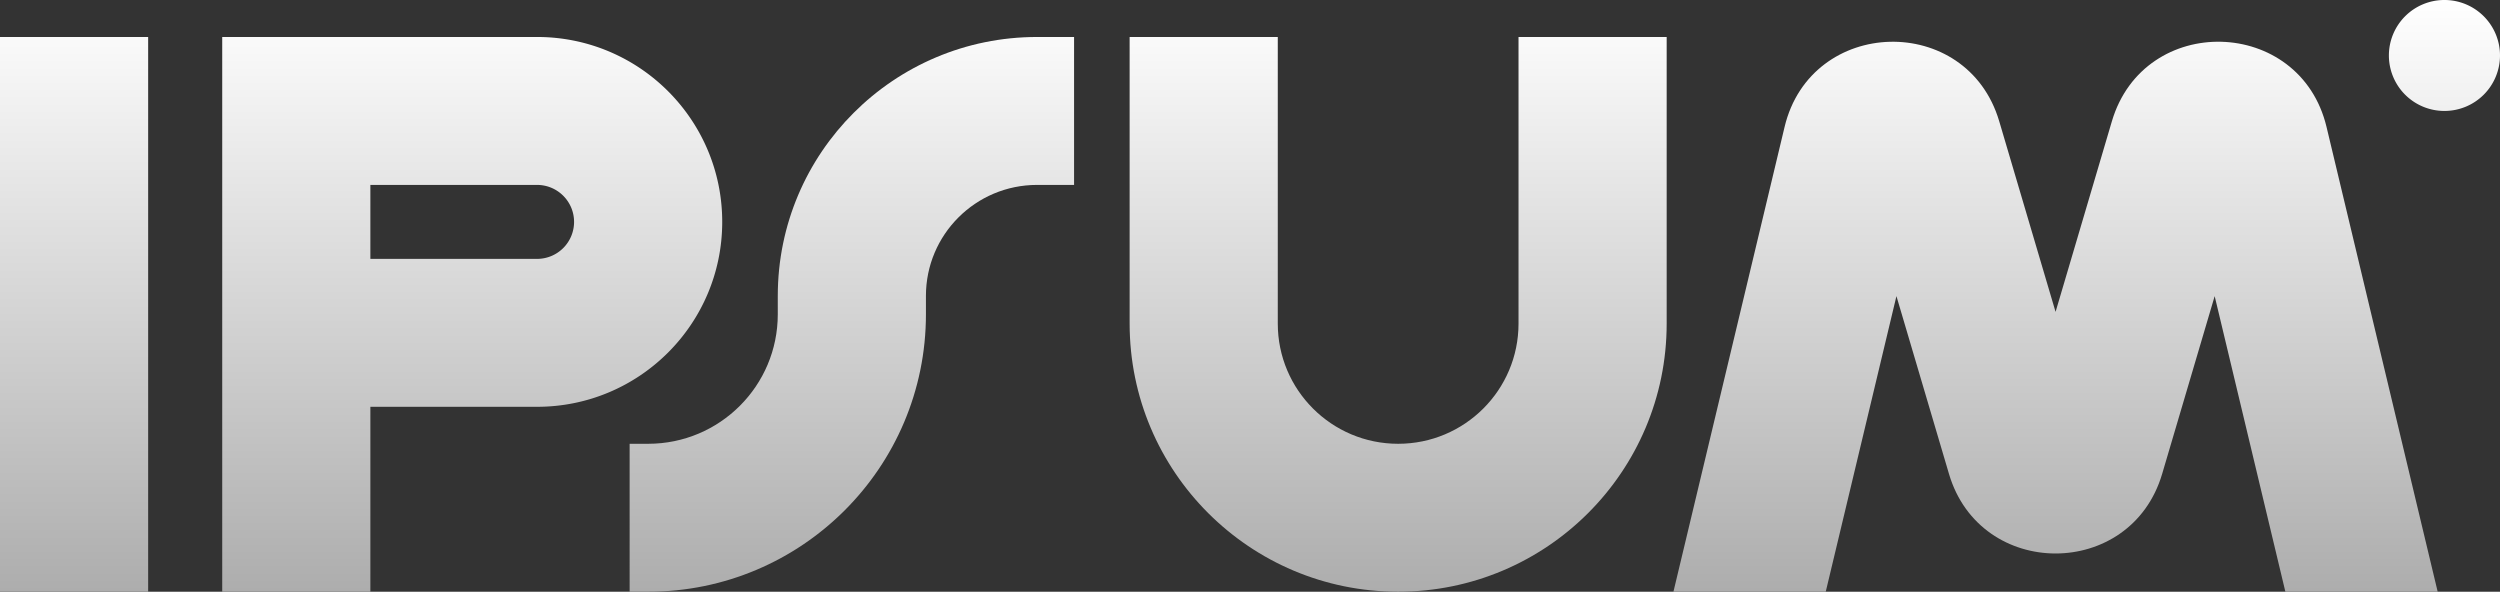 <svg xmlns="http://www.w3.org/2000/svg" width="169" height="40" fill="none"><rect width="100%" height="100%" fill="#333333" stroke="none"/><path fill="url(#a)" fill-rule="evenodd" d="M10.015 2.5V40H0V2.5z" clip-rule="evenodd"/><path fill="url(#b)" fill-rule="evenodd" d="M15.022 2.5h21.282c6.913 0 12.518 5.596 12.518 12.5s-5.605 12.5-12.518 12.5H25.037V40H15.022zm10.015 15h11.267a2.5 2.5 0 0 0 2.503-2.5c0-1.38-1.12-2.5-2.503-2.5H25.037z" clip-rule="evenodd"/><path fill="url(#c)" fill-rule="evenodd" d="M86.378 2.5v19.375c0 4.487 3.643 8.125 8.137 8.125s8.137-3.638 8.137-8.125V2.5h10.015v19.375c0 10.01-8.127 18.125-18.152 18.125s-18.152-8.115-18.152-18.125V2.5z" clip-rule="evenodd"/><path fill="url(#d)" fill-rule="evenodd" d="M52.578 20c0-9.665 7.846-17.5 17.526-17.5h2.503v10h-2.503c-4.149 0-7.511 3.358-7.511 7.5v1.25c0 10.355-8.408 18.75-18.778 18.75h-1.252V30h1.252c4.84 0 8.763-3.918 8.763-8.75z" clip-rule="evenodd"/><path fill="url(#e)" d="M169 3.75a3.753 3.753 0 0 1-3.756 3.75 3.75 3.75 0 0 1-3.755-3.75A3.75 3.75 0 0 1 165.244 0 3.753 3.753 0 0 1 169 3.75"/><path fill="url(#f)" d="m123.42 40 4.779-19.982 3.553 12.021c2.118 7.17 12.289 7.17 14.408 0l3.552-12.02L154.491 40h10.296l-7.514-31.42c-1.787-7.473-12.332-7.75-14.51-.381l-3.807 12.884L135.148 8.2c-2.177-7.368-12.723-7.092-14.51.38L113.124 40z"/><defs><linearGradient id="a" x1="92.662" x2="92.662" y1="0" y2="40" gradientUnits="userSpaceOnUse"><stop stop-color="#fff"/><stop offset="1" stop-color="#ADADAD"/></linearGradient><linearGradient id="b" x1="92.662" x2="92.662" y1="0" y2="40" gradientUnits="userSpaceOnUse"><stop stop-color="#fff"/><stop offset="1" stop-color="#ADADAD"/></linearGradient><linearGradient id="c" x1="92.662" x2="92.662" y1="0" y2="40" gradientUnits="userSpaceOnUse"><stop stop-color="#fff"/><stop offset="1" stop-color="#ADADAD"/></linearGradient><linearGradient id="d" x1="92.662" x2="92.662" y1="0" y2="40" gradientUnits="userSpaceOnUse"><stop stop-color="#fff"/><stop offset="1" stop-color="#ADADAD"/></linearGradient><linearGradient id="e" x1="92.662" x2="92.662" y1="0" y2="40" gradientUnits="userSpaceOnUse"><stop stop-color="#fff"/><stop offset="1" stop-color="#ADADAD"/></linearGradient><linearGradient id="f" x1="92.662" x2="92.662" y1="0" y2="40" gradientUnits="userSpaceOnUse"><stop stop-color="#fff"/><stop offset="1" stop-color="#ADADAD"/></linearGradient></defs></svg>